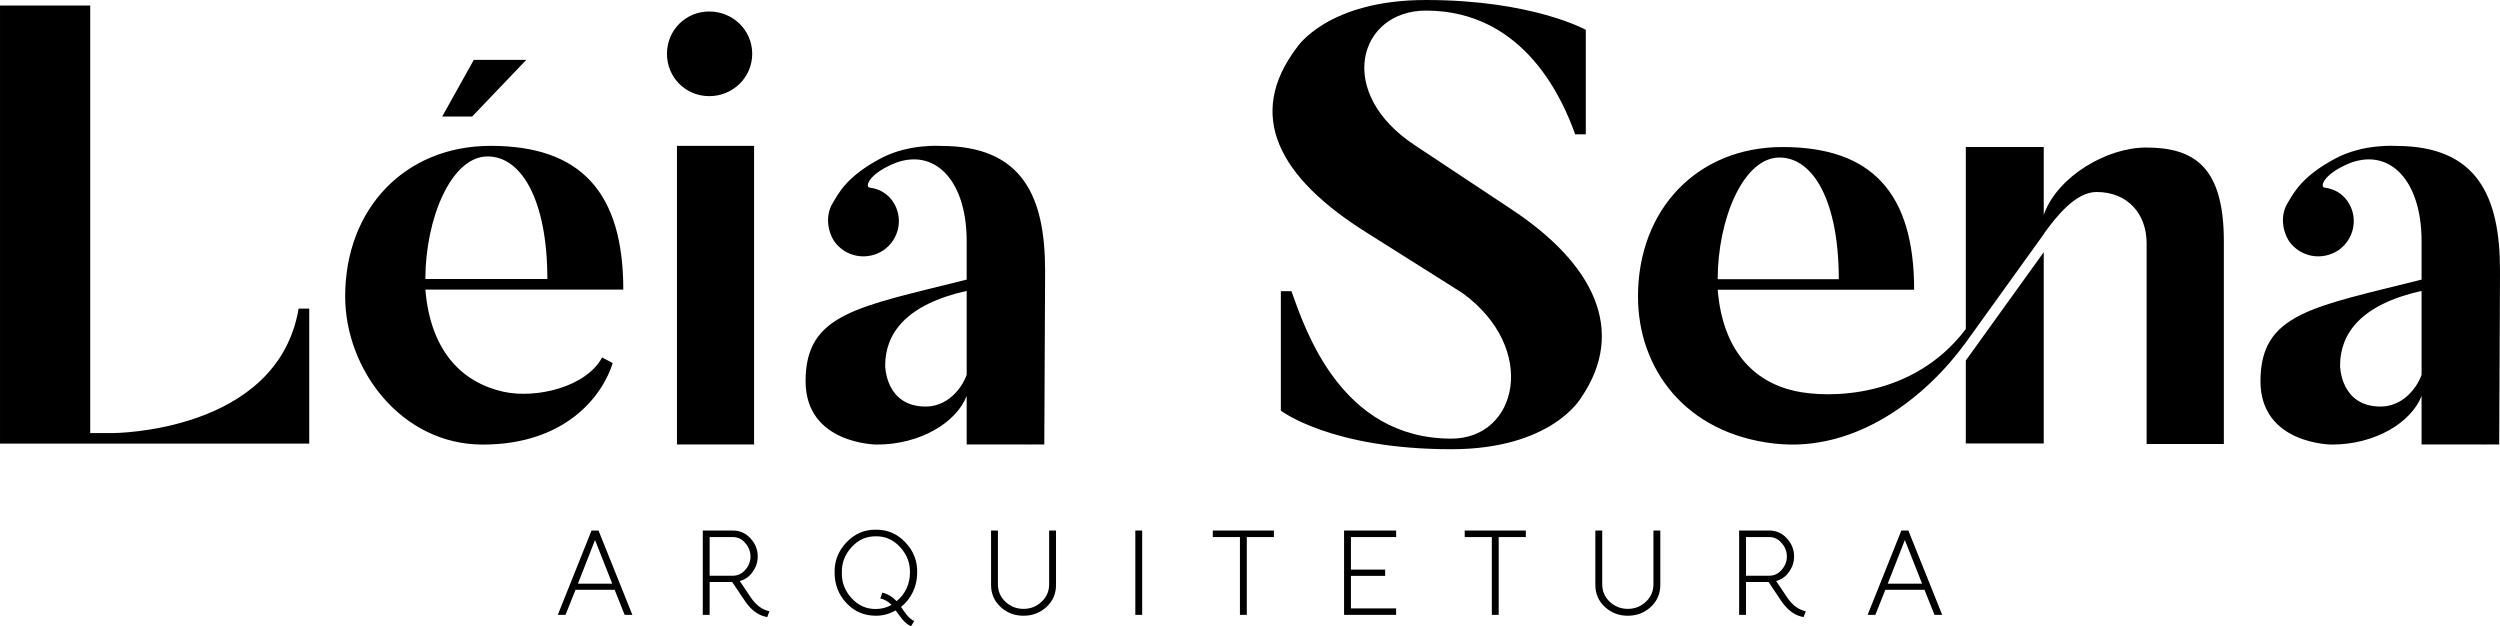 <?xml version="1.0" encoding="UTF-8"?>
<!DOCTYPE svg PUBLIC "-//W3C//DTD SVG 1.1//EN" "http://www.w3.org/Graphics/SVG/1.1/DTD/svg11.dtd">
<!-- Creator: CorelDRAW 2020 (64 Bit) -->
<svg xmlns="http://www.w3.org/2000/svg" xml:space="preserve" width="140mm" height="35.075mm" version="1.1" style="shape-rendering:geometricPrecision; text-rendering:geometricPrecision; image-rendering:optimizeQuality; fill-rule:evenodd; clip-rule:evenodd"
viewBox="0 0 13984.84 3503.73"
 xmlns:xlink="http://www.w3.org/1999/xlink"
 xmlns:xodm="http://www.corel.com/coreldraw/odm/2003">
 <defs>
  <style type="text/css">
   <![CDATA[
    .fil0 {fill:black;fill-rule:nonzero}
   ]]>
  </style>
 </defs>
 <g id="Camada_x0020_1">
  <path class="fil0" d="M3537.5 3439.7l-43.15 0 -55.95 -140.23 -219.1 0 -55.96 140.23 -43.14 0 188.78 -471.92 39.1 0 189.43 471.92zm-208.98 -418.65l-95.74 244.03 192.13 0 -96.4 -244.03zm975.54 398.42l-12.15 32.36c-47.65,-7.65 -89.2,-37.54 -124.71,-89.67l-71.46 -106.51 -126.06 0 0 184.05 -38.44 0 0 -471.92 169.23 0c38.19,0 70.78,14.6 97.75,43.81 26.96,29.23 40.45,62.93 40.45,101.14 0,31 -9.45,59.78 -28.32,86.28 -17.97,26.07 -42.02,43.15 -72.14,51.24l60.67 90.34c29.23,44.04 64.28,70.33 105.19,78.87zm-334.39 -415.28l0 216.4 129.43 0c27.88,0 51.24,-11.01 70.11,-33.02 19.32,-22.03 29,-46.74 29,-74.17 0,-28.31 -9.68,-53.47 -29,-75.5 -18.87,-22.47 -42.23,-33.7 -70.11,-33.7l-129.43 0zm1144.07 469.88l-17.52 29.67c-19.32,-9.89 -35.27,-22.7 -47.87,-38.43l-20.23 -26.29 -18.19 -24.26c-34.6,19.77 -71.24,29.66 -109.9,29.66 -66.05,0 -121.12,-23.59 -165.16,-70.78 -44.04,-47.2 -66.07,-103.82 -66.07,-169.89 -1.81,-64.28 20.11,-120.69 65.73,-169.22 45.62,-48.54 100.56,-72.36 164.84,-71.46 64.71,-0.9 119.88,22.82 165.5,71.12 45.62,48.31 67.53,104.83 65.73,169.56 0,37.75 -7.86,73.36 -23.59,106.84 -15.73,33.49 -37.98,61.68 -66.74,84.62l15.5 22.24 16.84 22.26c11.7,14.82 25.39,26.29 41.13,34.37zm-213.71 -67.41c31.02,0 60.23,-7.64 87.64,-22.93 -18.42,-18.42 -39.55,-30.57 -63.36,-36.41l11.45 -32.34c31.02,8.08 57.54,24.03 79.56,47.86 23.81,-18.88 42.23,-42.25 55.28,-70.11 13.03,-27.87 19.55,-57.54 19.55,-88.98 1.35,-53.94 -16.86,-101.57 -54.61,-142.92 -37.76,-41.35 -83.15,-61.57 -136.17,-60.67 -53.04,-0.9 -98.32,19.33 -135.85,60.67 -37.52,41.36 -55.62,88.98 -54.27,142.92 -1.35,53.93 16.86,101.46 54.6,142.58 37.77,41.13 83.16,61.23 136.18,60.34zm825.22 37.75c-49.9,0 -92.59,-16.41 -128.09,-49.21 -35.51,-32.82 -53.27,-73.95 -53.27,-123.38l0 -304.05 38.44 0 0 300c0,39.1 13.92,71.91 41.78,98.42 28.78,26.51 62.48,39.79 101.14,39.79 39.55,0 73.25,-13.28 101.12,-39.79 28.31,-26.06 42.46,-58.88 42.46,-98.42l0 -300 38.44 0 0 304.05c0,49.43 -17.76,90.55 -53.26,123.38 -35.51,32.79 -78.42,49.21 -128.76,49.21zm664.07 -4.71l-38.42 0 0 -471.92 38.42 0 0 471.92zm395.1 -471.92l341.81 0 0 36.41 -151.69 0 0 435.51 -38.44 0 0 -435.51 -151.69 0 0 -36.41zm734.2 471.92l0 -471.92 291.24 0 0 36.41 -252.82 0 0 182.02 191.46 0 0 35.05 -191.46 0 0 182.02 252.82 0 0 36.41 -291.24 0zm674.88 -471.92l341.8 0 0 36.41 -151.69 0 0 435.51 -38.43 0 0 -435.51 -151.69 0 0 -36.41zm912.17 476.63c-49.9,0 -92.58,-16.41 -128.09,-49.21 -35.5,-32.82 -53.26,-73.95 -53.26,-123.38l0 -304.05 38.43 0 0 300c0,39.1 13.93,71.91 41.79,98.42 28.77,26.51 62.47,39.79 101.13,39.79 39.56,0 73.25,-13.28 101.13,-39.79 28.31,-26.06 42.46,-58.88 42.46,-98.42l0 -300 38.43 0 0 304.05c0,49.43 -17.76,90.55 -53.26,123.38 -35.5,32.79 -78.41,49.21 -128.76,49.21zm995.77 -24.94l-12.14 32.36c-47.65,-7.65 -89.21,-37.54 -124.71,-89.67l-71.46 -106.51 -126.06 0 0 184.05 -38.44 0 0 -471.92 169.22 0c38.2,0 70.79,14.6 97.76,43.81 26.95,29.23 40.45,62.93 40.45,101.14 0,31 -9.45,59.78 -28.33,86.28 -17.97,26.07 -42.02,43.15 -72.13,51.24l60.67 90.34c29.22,44.04 64.28,70.33 105.18,78.87zm-334.38 -415.28l0 216.4 129.43 0c27.87,0 51.23,-11.01 70.1,-33.02 19.33,-22.03 29.01,-46.74 29.01,-74.17 0,-28.31 -9.68,-53.47 -29.01,-75.5 -18.87,-22.47 -42.23,-33.7 -70.1,-33.7l-129.43 0zm1097.56 435.51l-43.15 0 -55.95 -140.23 -219.11 0 -55.95 140.23 -43.14 0 188.77 -471.92 39.1 0 189.44 471.92zm-208.99 -418.65l-95.73 244.03 192.13 0 -96.41 -244.03z"/>
  <path class="fil0" d="M1670.5 1726.43c-118.53,696.23 -1040.73,696.23 -1040.73,696.23l-125.17 0 0 -2391.64 -504.59 0 0 2450.35 1729.77 0 0 -754.95 -59.28 0zm979.96 -1391.57l-176.91 317.04 167.58 0 302.81 -317.04 -293.48 0zm164.36 1856.29c-233.2,-52.61 -407.1,-229.86 -435.35,-571.05l1107.19 0c0,-542.78 -236.49,-804.23 -741.63,-804.23 -480.22,0 -814.21,351.71 -814.21,842.45 0,407.1 312.94,828.6 769.34,828.6 466.35,0 671.29,-275.27 727.24,-455.85l-59.27 -31.56c-86.97,163.38 -365.55,233.17 -553.32,191.63l0 0zm-86.96 -1316.02c191.07,0 333.99,247.59 333.99,685.72l-682.38 0c0,-333.99 142.89,-685.72 348.39,-685.72zm1239.57 -337.3c132.39,0 240.4,-104.68 240.4,-237.04 0,-131.83 -108.01,-236.51 -240.4,-236.51 -131.82,0 -236.49,104.69 -236.49,236.51 0,132.37 104.68,237.04 236.49,237.04zm250.91 1948.55l0 -1670.5 -431.45 0 0 1670.5 431.45 0zm1046.82 -1669.94c0,0 -181.66,-13.84 -337.85,69.23 -191.09,101.35 -236.51,194.97 -271.4,254.23 -34.91,59.26 -31.59,142.88 9.96,208.8 63.14,90.28 184.43,111.32 275.27,52.06 90.84,-62.59 114.67,-184.43 52.63,-274.73 -31.59,-45.4 -77,-69.78 -129.06,-76.43 -24.37,-3.33 -10.52,-62.59 100.8,-118.53 240.39,-125.16 442,55.94 442,417.63l0 215.46c-608.71,153.42 -901.17,188.32 -901.17,567.73 0,355.02 399.91,355.02 399.91,355.02 241.5,0 443.66,-123.52 501.27,-271.94l0 271.4 343.96 0c4.43,0.55 7.74,0.55 7.74,0.55 3.33,0 6.64,0 9.98,-0.55l72.55 0 0 -6.09 4.44 -934.94 0 -32.69c0,-411.51 -125.16,-696.21 -581.02,-696.21l0 0zm142.36 1280.56c-31.03,83.63 -111.34,177.24 -229.3,177.24 -226.54,0 -226.54,-229.3 -226.54,-229.3 0,-177.81 114.66,-341.19 455.85,-417.62 0,0 0,79.19 0,172.25l0 297.43z"/>
  <path class="fil0" d="M8452.71 1169.24l-535.59 -355.04c-452.52,-295.76 -316.82,-754.93 59.27,-754.93 556.65,0 768.78,507.92 835.24,692.36l59.27 0 0 -584.9c0,0 -299.65,-166.73 -894.51,-166.73 -550,0 -720.59,264.2 -720.59,264.2 -289.14,379.41 -104.69,727.79 389.91,1037.41l535.61 337.86c424.83,309.62 310.16,814.2 -62.59,814.2 -619.23,0 -818.07,-612.59 -894.5,-824.72l-59.27 0 0 667.98c0,0 278.59,216.01 953.77,216.01 560.53,0 723.91,-285.25 723.91,-285.25 261.45,-379.41 69.8,-755.47 -389.93,-1058.45l0 0zm3552.02 -343.96c-217.67,0 -490.74,158.97 -569.94,369.99l-2.21 9.97 0 -382.73 -435.92 0 0 1018.04c-295.22,390.48 -769.33,388.27 -955.98,346.71 -231.52,-51.5 -404.33,-227.63 -432.02,-566.61l1098.89 0c0,-538.93 -234.86,-798.14 -736.1,-798.14 -476.89,0 -808.66,348.95 -808.66,836.36 0,404.32 265.86,766.57 763.79,822.51 460.28,51.5 851.31,-264.2 1070.09,-565.52l435.92 -605.93c0.55,-1.11 1.1,-2.21 1.65,-3.33l0 -0.55c69.79,-96.93 177.8,-232.08 293.56,-232.08 173.36,0 280.26,121.3 280.26,286.91l0 1122.7 432.03 0 0 -1133.22c0,-418.19 -166.17,-525.08 -435.35,-525.08l0 0zm-2050.46 55.94c189.98,0 331.77,245.37 331.77,680.71l-677.39 0c0,-331.76 141.79,-680.71 345.62,-680.71l0 0zm1042.39 1599.59l435.92 0 0 -1070.09 -435.92 605.94 0 464.15zm2407.15 -1664.39c0,0 -181.66,-13.84 -337.85,69.23 -191.09,101.35 -236.51,194.97 -271.41,254.23 -34.9,59.25 -31.58,142.89 9.98,208.8 63.13,90.28 184.43,111.33 275.27,52.06 90.84,-62.59 114.66,-184.43 52.61,-274.72 -31.58,-45.41 -76.99,-69.79 -129.05,-76.44 -24.38,-3.33 -10.52,-62.59 100.8,-118.53 240.38,-125.16 442,55.94 442,417.63l0 215.47c-608.72,153.41 -901.17,188.32 -901.17,567.72 0,355.02 399.91,355.02 399.91,355.02 241.5,0 443.66,-123.52 501.27,-271.94l0 271.4 343.96 0c4.42,0.55 7.74,0.55 7.74,0.55 3.33,0 6.65,0 9.97,-0.55l72.56 0 0 -6.09 4.45 -934.95 0 -32.68c0,-411.52 -125.18,-696.21 -581.03,-696.21l0 0zm142.36 1280.56c-31.02,83.63 -111.34,177.25 -229.31,177.25 -226.53,0 -226.53,-229.32 -226.53,-229.32 0,-177.8 114.66,-341.18 455.85,-417.62 0,0 0,79.21 0,172.26l0 297.43z"/>
 </g>
</svg>
